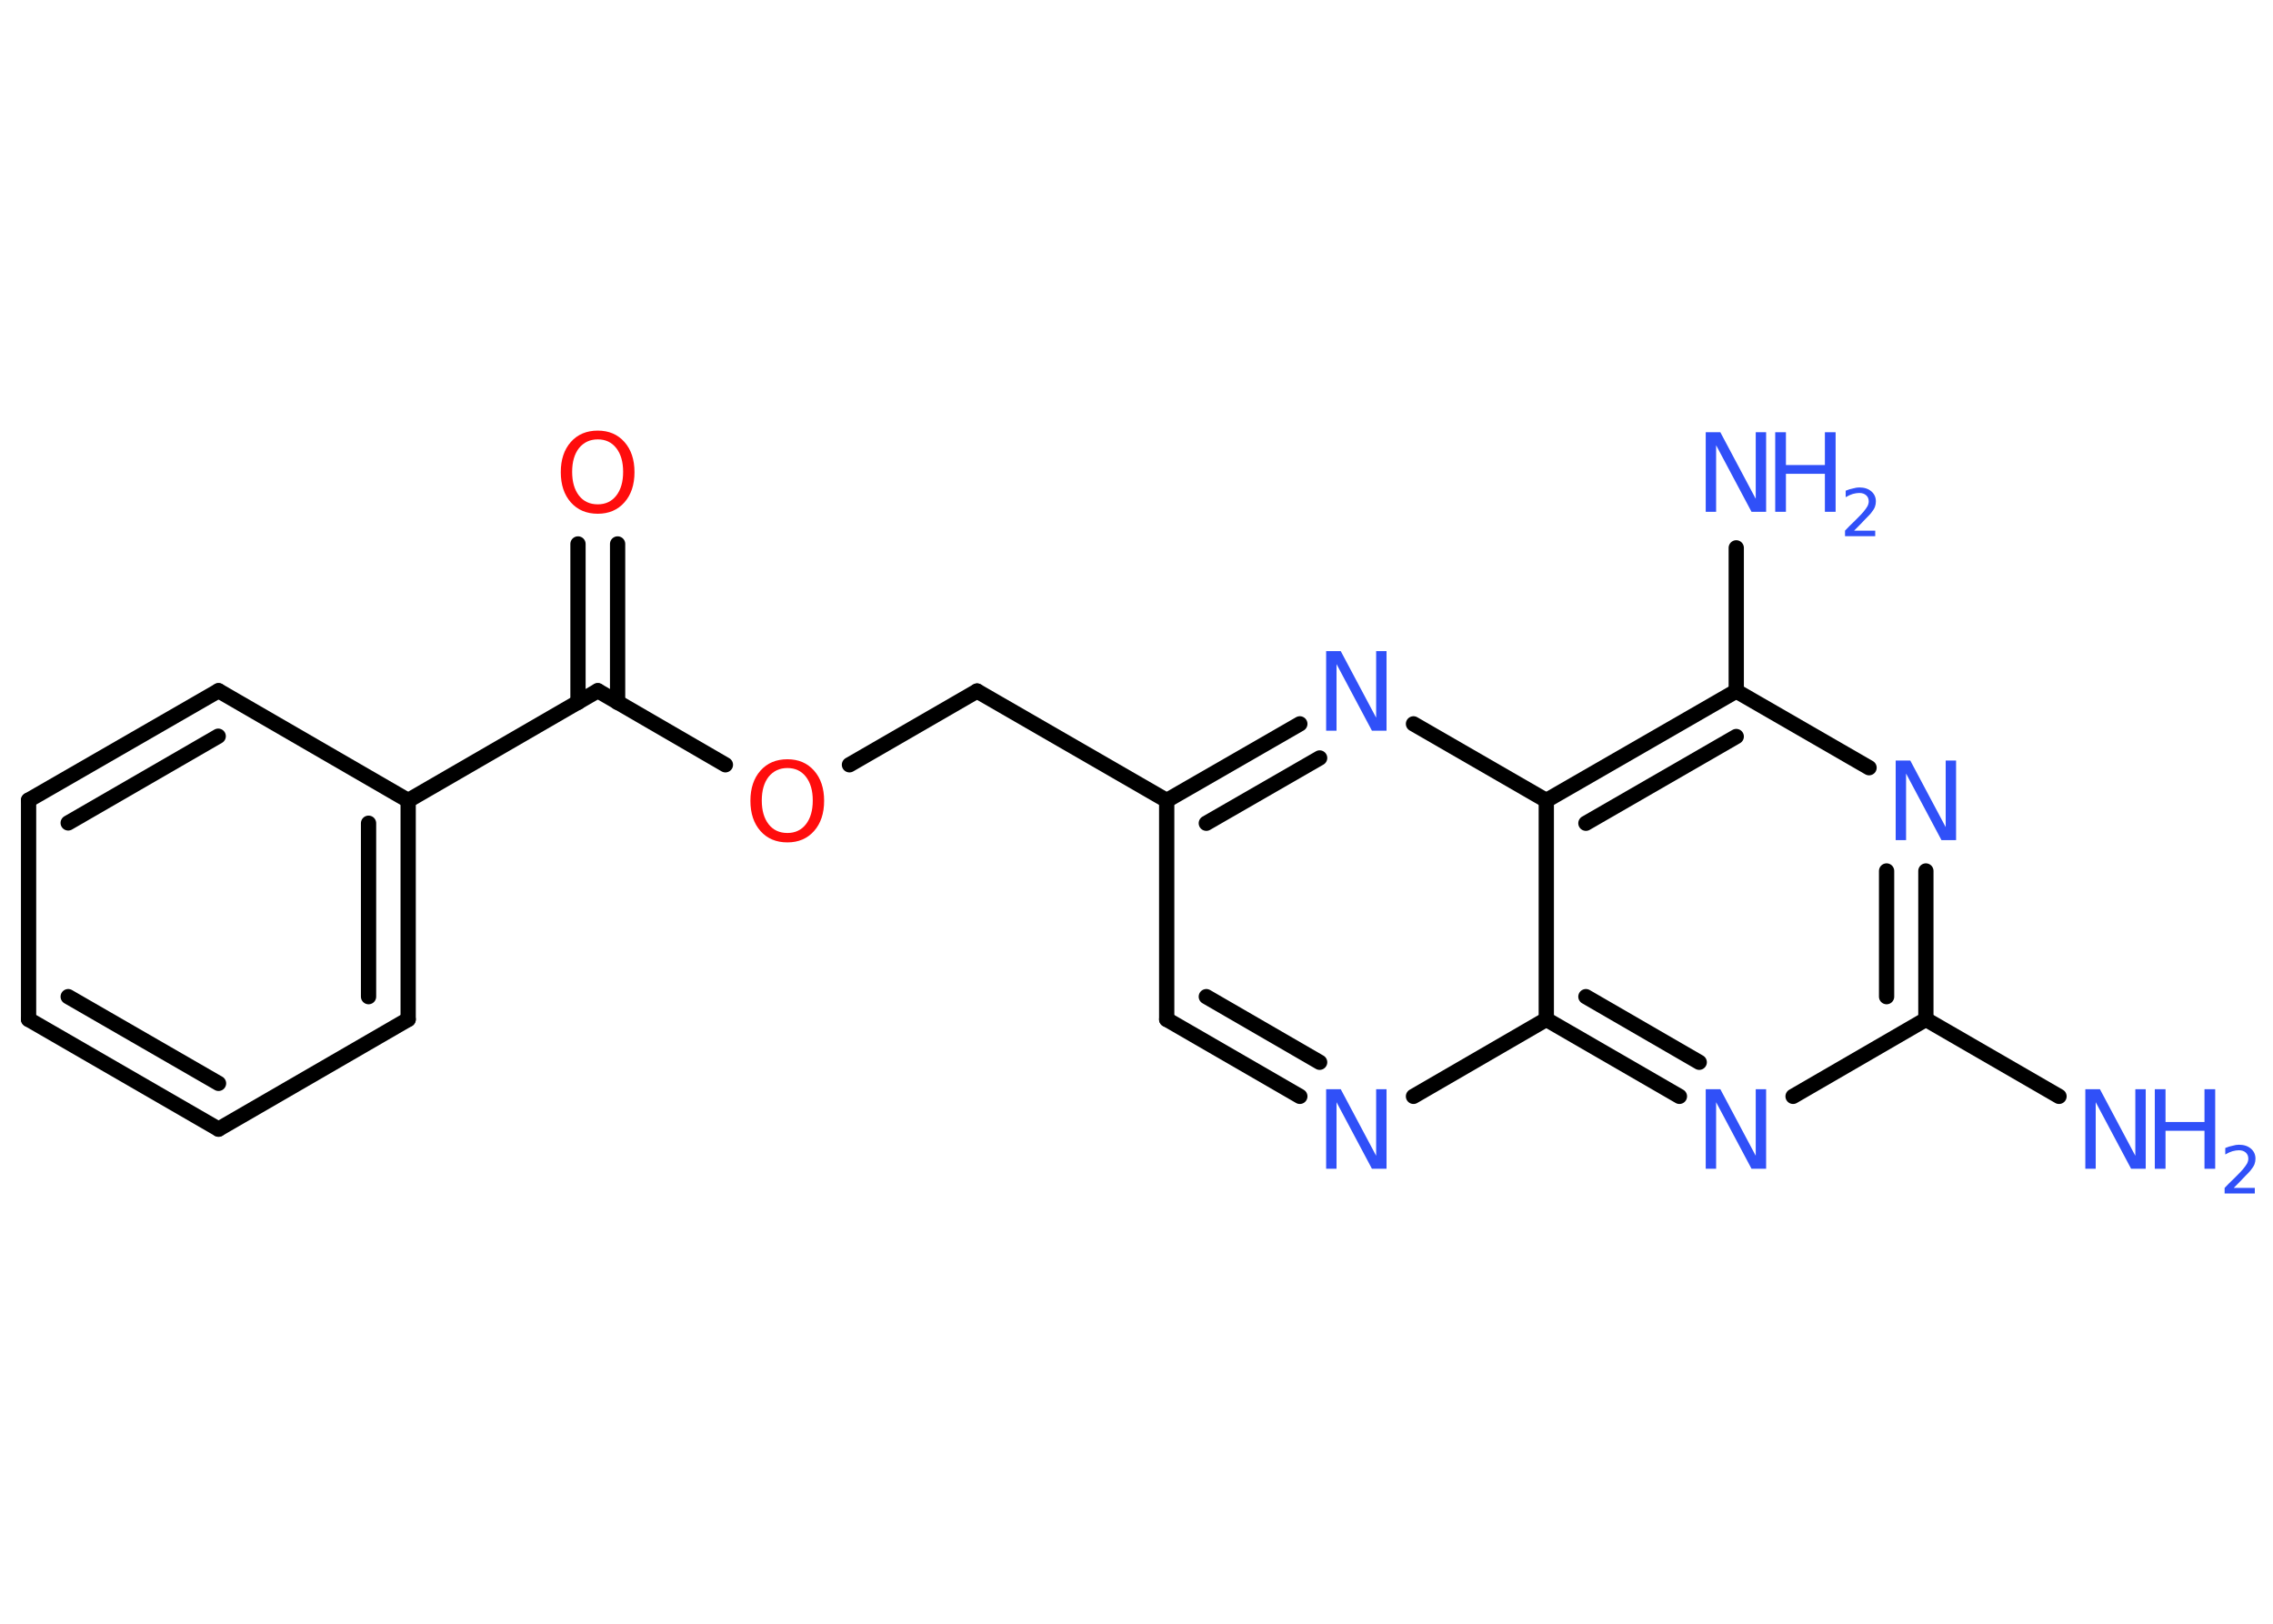 <?xml version='1.0' encoding='UTF-8'?>
<!DOCTYPE svg PUBLIC "-//W3C//DTD SVG 1.1//EN" "http://www.w3.org/Graphics/SVG/1.1/DTD/svg11.dtd">
<svg version='1.2' xmlns='http://www.w3.org/2000/svg' xmlns:xlink='http://www.w3.org/1999/xlink' width='70.0mm' height='50.0mm' viewBox='0 0 70.0 50.0'>
  <desc>Generated by the Chemistry Development Kit (http://github.com/cdk)</desc>
  <g stroke-linecap='round' stroke-linejoin='round' stroke='#000000' stroke-width='.47' fill='#3050F8'>
    <rect x='.0' y='.0' width='70.0' height='50.0' fill='#FFFFFF' stroke='none'/>
    <g id='mol1' class='mol'>
      <line id='mol1bnd1' class='bond' x1='63.41' y1='33.76' x2='59.31' y2='31.39'/>
      <g id='mol1bnd2' class='bond'>
        <line x1='59.31' y1='31.39' x2='59.31' y2='26.82'/>
        <line x1='58.1' y1='30.69' x2='58.1' y2='26.82'/>
      </g>
      <line id='mol1bnd3' class='bond' x1='57.56' y1='23.64' x2='53.47' y2='21.28'/>
      <line id='mol1bnd4' class='bond' x1='53.47' y1='21.28' x2='53.47' y2='16.87'/>
      <g id='mol1bnd5' class='bond'>
        <line x1='53.47' y1='21.28' x2='47.62' y2='24.65'/>
        <line x1='53.47' y1='22.68' x2='48.84' y2='25.35'/>
      </g>
      <line id='mol1bnd6' class='bond' x1='47.62' y1='24.65' x2='43.53' y2='22.29'/>
      <g id='mol1bnd7' class='bond'>
        <line x1='40.03' y1='22.29' x2='35.93' y2='24.65'/>
        <line x1='40.64' y1='23.34' x2='37.15' y2='25.35'/>
      </g>
      <line id='mol1bnd8' class='bond' x1='35.93' y1='24.65' x2='30.09' y2='21.28'/>
      <line id='mol1bnd9' class='bond' x1='30.09' y1='21.28' x2='26.16' y2='23.55'/>
      <line id='mol1bnd10' class='bond' x1='22.34' y1='23.55' x2='18.41' y2='21.27'/>
      <g id='mol1bnd11' class='bond'>
        <line x1='17.8' y1='21.63' x2='17.8' y2='16.75'/>
        <line x1='19.02' y1='21.63' x2='19.02' y2='16.75'/>
      </g>
      <line id='mol1bnd12' class='bond' x1='18.41' y1='21.27' x2='12.57' y2='24.65'/>
      <g id='mol1bnd13' class='bond'>
        <line x1='12.57' y1='31.39' x2='12.57' y2='24.65'/>
        <line x1='11.35' y1='30.69' x2='11.35' y2='25.35'/>
      </g>
      <line id='mol1bnd14' class='bond' x1='12.57' y1='31.39' x2='6.73' y2='34.77'/>
      <g id='mol1bnd15' class='bond'>
        <line x1='.88' y1='31.39' x2='6.73' y2='34.77'/>
        <line x1='2.1' y1='30.69' x2='6.73' y2='33.36'/>
      </g>
      <line id='mol1bnd16' class='bond' x1='.88' y1='31.39' x2='.88' y2='24.64'/>
      <g id='mol1bnd17' class='bond'>
        <line x1='6.73' y1='21.27' x2='.88' y2='24.64'/>
        <line x1='6.72' y1='22.67' x2='2.1' y2='25.34'/>
      </g>
      <line id='mol1bnd18' class='bond' x1='12.57' y1='24.65' x2='6.73' y2='21.27'/>
      <line id='mol1bnd19' class='bond' x1='35.93' y1='24.65' x2='35.93' y2='31.39'/>
      <g id='mol1bnd20' class='bond'>
        <line x1='35.93' y1='31.39' x2='40.03' y2='33.76'/>
        <line x1='37.15' y1='30.69' x2='40.64' y2='32.71'/>
      </g>
      <line id='mol1bnd21' class='bond' x1='43.53' y1='33.76' x2='47.62' y2='31.39'/>
      <line id='mol1bnd22' class='bond' x1='47.62' y1='24.65' x2='47.62' y2='31.39'/>
      <g id='mol1bnd23' class='bond'>
        <line x1='47.62' y1='31.39' x2='51.72' y2='33.76'/>
        <line x1='48.84' y1='30.69' x2='52.33' y2='32.71'/>
      </g>
      <line id='mol1bnd24' class='bond' x1='59.31' y1='31.39' x2='55.22' y2='33.76'/>
      <g id='mol1atm1' class='atom'>
        <path d='M64.23 33.54h.44l1.09 2.05v-2.05h.32v2.45h-.45l-1.09 -2.05v2.05h-.32v-2.45z' stroke='none'/>
        <path d='M66.36 33.54h.33v1.01h1.2v-1.01h.33v2.45h-.33v-1.17h-1.2v1.17h-.33v-2.45z' stroke='none'/>
        <path d='M68.75 36.58h.69v.17h-.93v-.17q.11 -.12 .31 -.31q.2 -.2 .25 -.26q.09 -.11 .13 -.18q.04 -.08 .04 -.15q.0 -.12 -.08 -.19q-.08 -.07 -.21 -.07q-.09 .0 -.2 .03q-.1 .03 -.22 .1v-.2q.12 -.05 .23 -.07q.1 -.03 .19 -.03q.23 .0 .37 .12q.14 .12 .14 .31q.0 .09 -.03 .17q-.03 .08 -.12 .19q-.02 .03 -.16 .17q-.13 .14 -.37 .38z' stroke='none'/>
      </g>
      <path id='mol1atm3' class='atom' d='M58.39 23.42h.44l1.09 2.05v-2.05h.32v2.45h-.45l-1.09 -2.05v2.05h-.32v-2.45z' stroke='none'/>
      <g id='mol1atm5' class='atom'>
        <path d='M52.54 13.31h.44l1.09 2.05v-2.05h.32v2.45h-.45l-1.09 -2.05v2.05h-.32v-2.45z' stroke='none'/>
        <path d='M54.67 13.31h.33v1.01h1.2v-1.01h.33v2.45h-.33v-1.17h-1.2v1.17h-.33v-2.45z' stroke='none'/>
        <path d='M57.06 16.34h.69v.17h-.93v-.17q.11 -.12 .31 -.31q.2 -.2 .25 -.26q.09 -.11 .13 -.18q.04 -.08 .04 -.15q.0 -.12 -.08 -.19q-.08 -.07 -.21 -.07q-.09 .0 -.2 .03q-.1 .03 -.22 .1v-.2q.12 -.05 .23 -.07q.1 -.03 .19 -.03q.23 .0 .37 .12q.14 .12 .14 .31q.0 .09 -.03 .17q-.03 .08 -.12 .19q-.02 .03 -.16 .17q-.13 .14 -.37 .38z' stroke='none'/>
      </g>
      <path id='mol1atm7' class='atom' d='M40.85 20.05h.44l1.09 2.05v-2.05h.32v2.45h-.45l-1.09 -2.05v2.05h-.32v-2.45z' stroke='none'/>
      <path id='mol1atm10' class='atom' d='M24.25 23.65q-.36 .0 -.58 .27q-.21 .27 -.21 .73q.0 .46 .21 .73q.21 .27 .58 .27q.36 .0 .57 -.27q.21 -.27 .21 -.73q.0 -.46 -.21 -.73q-.21 -.27 -.57 -.27zM24.25 23.38q.51 .0 .82 .35q.31 .35 .31 .93q.0 .58 -.31 .93q-.31 .35 -.82 .35q-.52 .0 -.83 -.35q-.31 -.35 -.31 -.93q.0 -.58 .31 -.93q.31 -.35 .83 -.35z' stroke='none' fill='#FF0D0D'/>
      <path id='mol1atm12' class='atom' d='M18.41 13.53q-.36 .0 -.58 .27q-.21 .27 -.21 .73q.0 .46 .21 .73q.21 .27 .58 .27q.36 .0 .57 -.27q.21 -.27 .21 -.73q.0 -.46 -.21 -.73q-.21 -.27 -.57 -.27zM18.41 13.26q.51 .0 .82 .35q.31 .35 .31 .93q.0 .58 -.31 .93q-.31 .35 -.82 .35q-.52 .0 -.83 -.35q-.31 -.35 -.31 -.93q.0 -.58 .31 -.93q.31 -.35 .83 -.35z' stroke='none' fill='#FF0D0D'/>
      <path id='mol1atm20' class='atom' d='M40.85 33.54h.44l1.09 2.05v-2.05h.32v2.45h-.45l-1.09 -2.05v2.05h-.32v-2.45z' stroke='none'/>
      <path id='mol1atm22' class='atom' d='M52.54 33.54h.44l1.09 2.05v-2.05h.32v2.45h-.45l-1.09 -2.05v2.05h-.32v-2.45z' stroke='none'/>
    </g>
  </g>
</svg>

